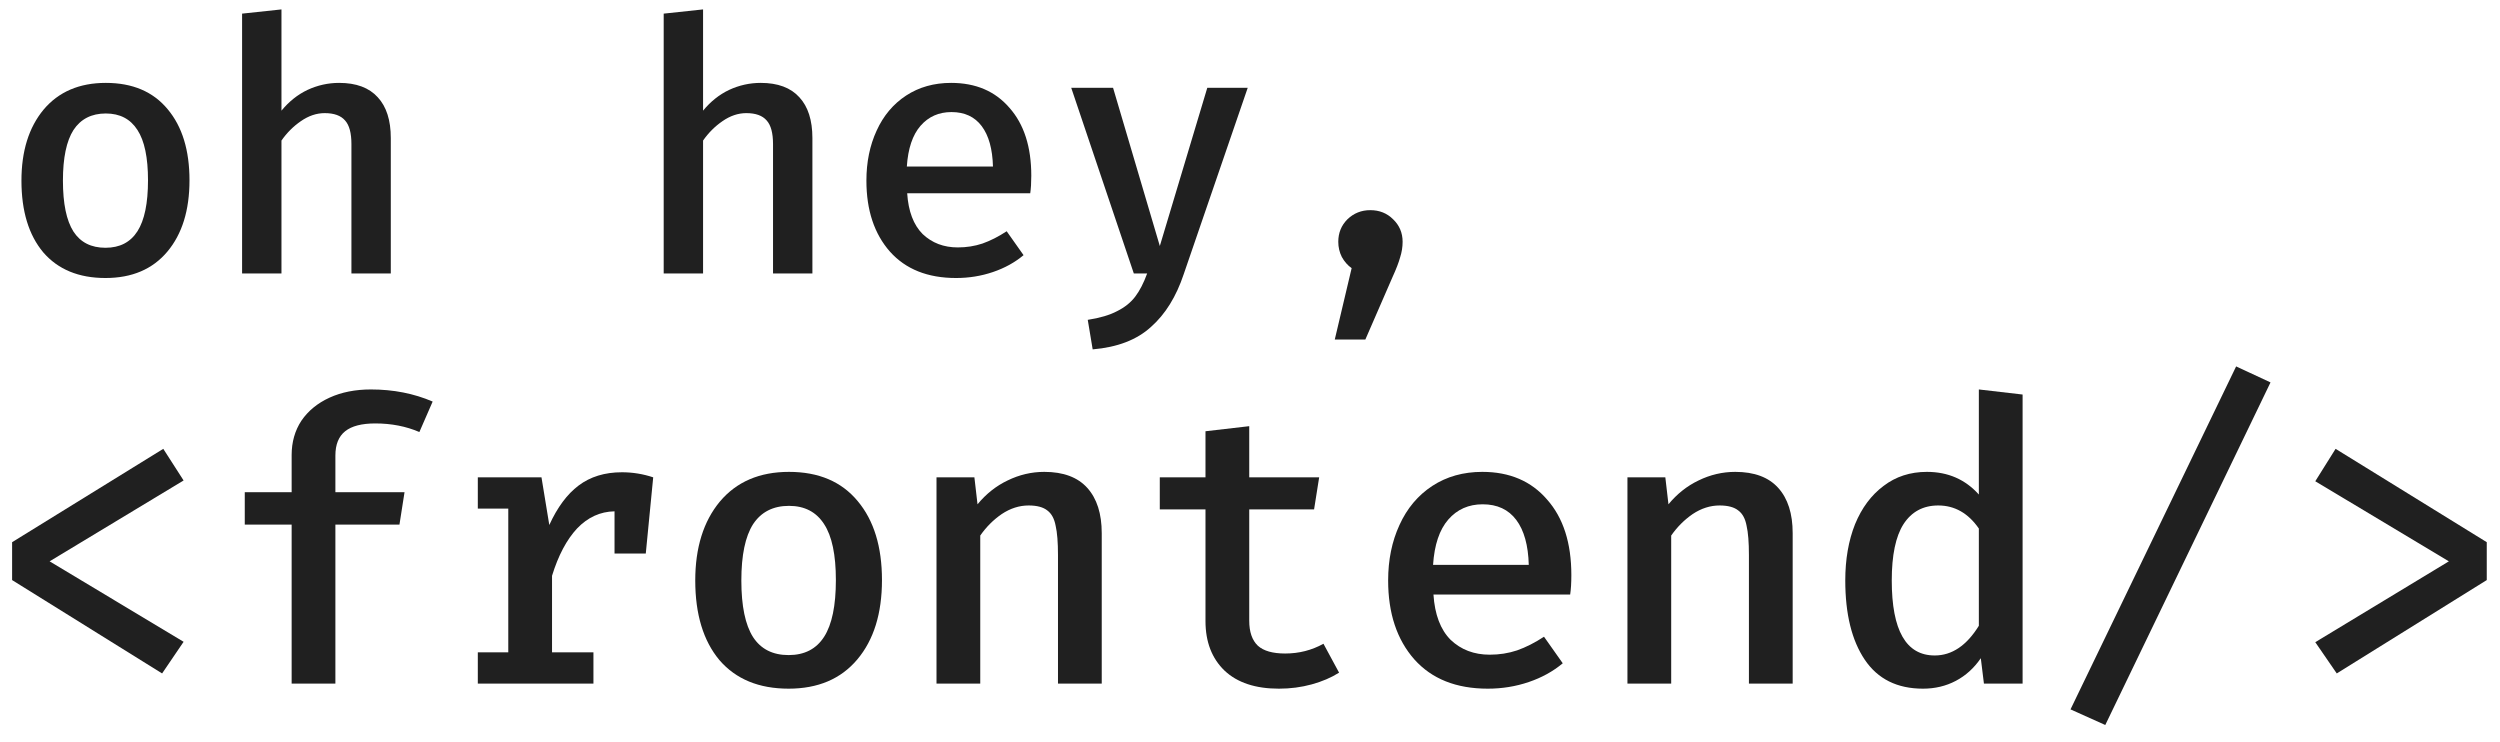 <svg width="128" height="38" viewBox="0 0 128 38" fill="none" xmlns="http://www.w3.org/2000/svg">
<path d="M5.418 4.244C6.786 4.244 7.842 4.694 8.586 5.594C9.33 6.482 9.702 7.694 9.702 9.23C9.702 10.766 9.324 11.984 8.568 12.884C7.812 13.784 6.756 14.234 5.4 14.234C4.032 14.234 2.97 13.796 2.214 12.92C1.47 12.032 1.098 10.808 1.098 9.248C1.098 7.736 1.476 6.524 2.232 5.612C3 4.7 4.062 4.244 5.418 4.244ZM5.418 5.81C4.686 5.81 4.134 6.092 3.762 6.656C3.402 7.22 3.222 8.084 3.222 9.248C3.222 10.424 3.402 11.294 3.762 11.858C4.122 12.41 4.668 12.686 5.4 12.686C6.132 12.686 6.678 12.404 7.038 11.84C7.398 11.276 7.578 10.406 7.578 9.23C7.578 8.066 7.398 7.208 7.038 6.656C6.678 6.092 6.138 5.81 5.418 5.81Z" fill="#202020"/>
<path d="M14.411 5.666C14.795 5.198 15.239 4.844 15.743 4.604C16.259 4.364 16.799 4.244 17.363 4.244C18.239 4.244 18.899 4.49 19.343 4.982C19.787 5.462 20.009 6.158 20.009 7.07V14H17.993V7.376C17.993 6.812 17.885 6.41 17.669 6.17C17.453 5.918 17.105 5.792 16.625 5.792C16.205 5.792 15.797 5.93 15.401 6.206C15.017 6.47 14.687 6.8 14.411 7.196V14H12.395V0.698L14.411 0.482V5.666Z" fill="#202020"/>
<path d="M35.997 5.666C36.381 5.198 36.825 4.844 37.329 4.604C37.845 4.364 38.385 4.244 38.949 4.244C39.825 4.244 40.485 4.49 40.929 4.982C41.373 5.462 41.595 6.158 41.595 7.07V14H39.579V7.376C39.579 6.812 39.471 6.41 39.255 6.17C39.039 5.918 38.691 5.792 38.211 5.792C37.791 5.792 37.383 5.93 36.987 6.206C36.603 6.47 36.273 6.8 35.997 7.196V14H33.981V0.698L35.997 0.482V5.666Z" fill="#202020"/>
<path d="M46.448 9.896C46.508 10.82 46.772 11.516 47.24 11.984C47.72 12.44 48.32 12.668 49.04 12.668C49.484 12.668 49.904 12.602 50.3 12.47C50.708 12.326 51.122 12.116 51.542 11.84L52.406 13.064C51.962 13.436 51.44 13.724 50.84 13.928C50.24 14.132 49.61 14.234 48.95 14.234C47.498 14.234 46.37 13.784 45.566 12.884C44.762 11.972 44.36 10.76 44.36 9.248C44.36 8.3 44.534 7.448 44.882 6.692C45.23 5.924 45.734 5.324 46.394 4.892C47.054 4.46 47.822 4.244 48.698 4.244C49.958 4.244 50.954 4.67 51.686 5.522C52.43 6.362 52.802 7.52 52.802 8.996C52.802 9.356 52.784 9.656 52.748 9.896H46.448ZM48.716 5.738C48.068 5.738 47.54 5.972 47.132 6.44C46.724 6.908 46.49 7.604 46.43 8.528H50.84C50.816 7.628 50.624 6.938 50.264 6.458C49.904 5.978 49.388 5.738 48.716 5.738Z" fill="#202020"/>
<path d="M60.607 14.036C60.223 15.188 59.665 16.088 58.933 16.736C58.213 17.396 57.217 17.78 55.945 17.888L55.693 16.376C56.317 16.28 56.821 16.13 57.205 15.926C57.589 15.734 57.895 15.488 58.123 15.188C58.351 14.888 58.555 14.492 58.735 14H58.051L54.847 4.496H56.989L59.383 12.596L61.813 4.496H63.883L60.607 14.036Z" fill="#202020"/>
<path d="M70.158 10.76C70.626 10.76 71.016 10.916 71.328 11.228C71.652 11.54 71.814 11.924 71.814 12.38C71.814 12.644 71.772 12.908 71.688 13.172C71.616 13.436 71.484 13.778 71.292 14.198L69.906 17.384H68.34L69.204 13.73C69 13.586 68.832 13.394 68.7 13.154C68.58 12.914 68.52 12.656 68.52 12.38C68.52 11.924 68.676 11.54 68.988 11.228C69.312 10.916 69.702 10.76 70.158 10.76Z" fill="#202020"/>
<path d="M9.4 24.6L2.54 28.74L9.4 32.86L8.3 34.48L0.62 29.7V27.76L8.36 22.98L9.4 24.6Z" fill="#202020"/>
<path d="M18.992 19.94C20.139 19.94 21.192 20.147 22.152 20.56L21.472 22.12C20.792 21.827 20.039 21.68 19.212 21.68C18.519 21.68 18.006 21.813 17.672 22.08C17.339 22.347 17.172 22.76 17.172 23.32V25.2H20.712L20.452 26.86H17.172V35H14.932V26.86H12.532V25.2H14.932V23.3C14.932 22.633 15.099 22.047 15.432 21.54C15.779 21.033 16.259 20.64 16.872 20.36C17.485 20.08 18.192 19.94 18.992 19.94Z" fill="#202020"/>
<path d="M31.844 24.18C32.391 24.18 32.924 24.267 33.444 24.44L33.064 28.34H31.464V26.18C30.731 26.193 30.091 26.487 29.544 27.06C29.011 27.633 28.584 28.44 28.264 29.48V33.4H30.384V35H24.464V33.4H26.024V26.04H24.464V24.44H27.724L28.124 26.88C28.538 25.973 29.038 25.3 29.624 24.86C30.224 24.407 30.964 24.18 31.844 24.18Z" fill="#202020"/>
<path d="M40.397 24.16C41.917 24.16 43.09 24.66 43.917 25.66C44.743 26.647 45.157 27.993 45.157 29.7C45.157 31.407 44.737 32.76 43.897 33.76C43.057 34.76 41.883 35.26 40.377 35.26C38.857 35.26 37.677 34.773 36.837 33.8C36.01 32.813 35.597 31.453 35.597 29.72C35.597 28.04 36.017 26.693 36.857 25.68C37.71 24.667 38.89 24.16 40.397 24.16ZM40.397 25.9C39.583 25.9 38.97 26.213 38.557 26.84C38.157 27.467 37.957 28.427 37.957 29.72C37.957 31.027 38.157 31.993 38.557 32.62C38.957 33.233 39.563 33.54 40.377 33.54C41.19 33.54 41.797 33.227 42.197 32.6C42.597 31.973 42.797 31.007 42.797 29.7C42.797 28.407 42.597 27.453 42.197 26.84C41.797 26.213 41.197 25.9 40.397 25.9Z" fill="#202020"/>
<path d="M47.949 24.44H49.889L50.049 25.82C50.489 25.287 51.002 24.88 51.589 24.6C52.189 24.307 52.815 24.16 53.469 24.16C54.442 24.16 55.175 24.433 55.669 24.98C56.162 25.527 56.409 26.3 56.409 27.3V35H54.169V28.42C54.169 27.767 54.129 27.267 54.049 26.92C53.982 26.56 53.842 26.3 53.629 26.14C53.415 25.967 53.095 25.88 52.669 25.88C52.189 25.88 51.729 26.027 51.289 26.32C50.862 26.613 50.495 26.98 50.189 27.42V35H47.949V24.44Z" fill="#202020"/>
<path d="M68.561 34.44C68.161 34.693 67.694 34.893 67.161 35.04C66.628 35.187 66.068 35.26 65.481 35.26C64.281 35.26 63.354 34.953 62.701 34.34C62.048 33.713 61.721 32.867 61.721 31.8V26.08H59.381V24.44H61.721V22.08L63.961 21.82V24.44H67.541L67.281 26.08H63.961V31.78C63.961 32.353 64.108 32.78 64.401 33.06C64.694 33.327 65.161 33.46 65.801 33.46C66.508 33.46 67.161 33.293 67.761 32.96L68.561 34.44Z" fill="#202020"/>
<path d="M73.393 30.44C73.46 31.467 73.753 32.24 74.273 32.76C74.806 33.267 75.473 33.52 76.273 33.52C76.766 33.52 77.233 33.447 77.673 33.3C78.126 33.14 78.587 32.907 79.053 32.6L80.013 33.96C79.52 34.373 78.94 34.693 78.273 34.92C77.606 35.147 76.906 35.26 76.173 35.26C74.56 35.26 73.306 34.76 72.413 33.76C71.52 32.747 71.073 31.4 71.073 29.72C71.073 28.667 71.266 27.72 71.653 26.88C72.04 26.027 72.6 25.36 73.333 24.88C74.067 24.4 74.92 24.16 75.893 24.16C77.293 24.16 78.4 24.633 79.213 25.58C80.04 26.513 80.453 27.8 80.453 29.44C80.453 29.84 80.433 30.173 80.393 30.44H73.393ZM75.913 25.82C75.193 25.82 74.606 26.08 74.153 26.6C73.7 27.12 73.44 27.893 73.373 28.92H78.273C78.246 27.92 78.033 27.153 77.633 26.62C77.233 26.087 76.66 25.82 75.913 25.82Z" fill="#202020"/>
<path d="M83.325 24.44H85.265L85.425 25.82C85.865 25.287 86.379 24.88 86.965 24.6C87.565 24.307 88.192 24.16 88.845 24.16C89.819 24.16 90.552 24.433 91.045 24.98C91.539 25.527 91.785 26.3 91.785 27.3V35H89.545V28.42C89.545 27.767 89.505 27.267 89.425 26.92C89.359 26.56 89.219 26.3 89.005 26.14C88.792 25.967 88.472 25.88 88.045 25.88C87.565 25.88 87.105 26.027 86.665 26.32C86.239 26.613 85.872 26.98 85.565 27.42V35H83.325V24.44Z" fill="#202020"/>
<path d="M103.557 20.2V35H101.577L101.417 33.7C101.071 34.207 100.644 34.593 100.137 34.86C99.631 35.127 99.071 35.26 98.457 35.26C97.138 35.26 96.144 34.767 95.478 33.78C94.811 32.793 94.478 31.44 94.478 29.72C94.478 28.64 94.644 27.68 94.978 26.84C95.324 26 95.811 25.347 96.438 24.88C97.064 24.4 97.804 24.16 98.657 24.16C99.737 24.16 100.624 24.547 101.317 25.32V19.94L103.557 20.2ZM99.237 25.88C98.464 25.88 97.871 26.2 97.457 26.84C97.058 27.467 96.858 28.427 96.858 29.72C96.858 32.28 97.591 33.56 99.058 33.56C99.938 33.56 100.691 33.053 101.317 32.04V27.06C100.771 26.273 100.077 25.88 99.237 25.88Z" fill="#202020"/>
<path d="M106.01 36.32L114.49 18.76L116.25 19.58L107.79 37.12L106.01 36.32Z" fill="#202020"/>
<path d="M127.322 27.76V29.7L119.642 34.48L118.542 32.88L125.382 28.74L118.542 24.64L119.582 22.98L127.322 27.76Z" fill="#202020"/>
</svg>
